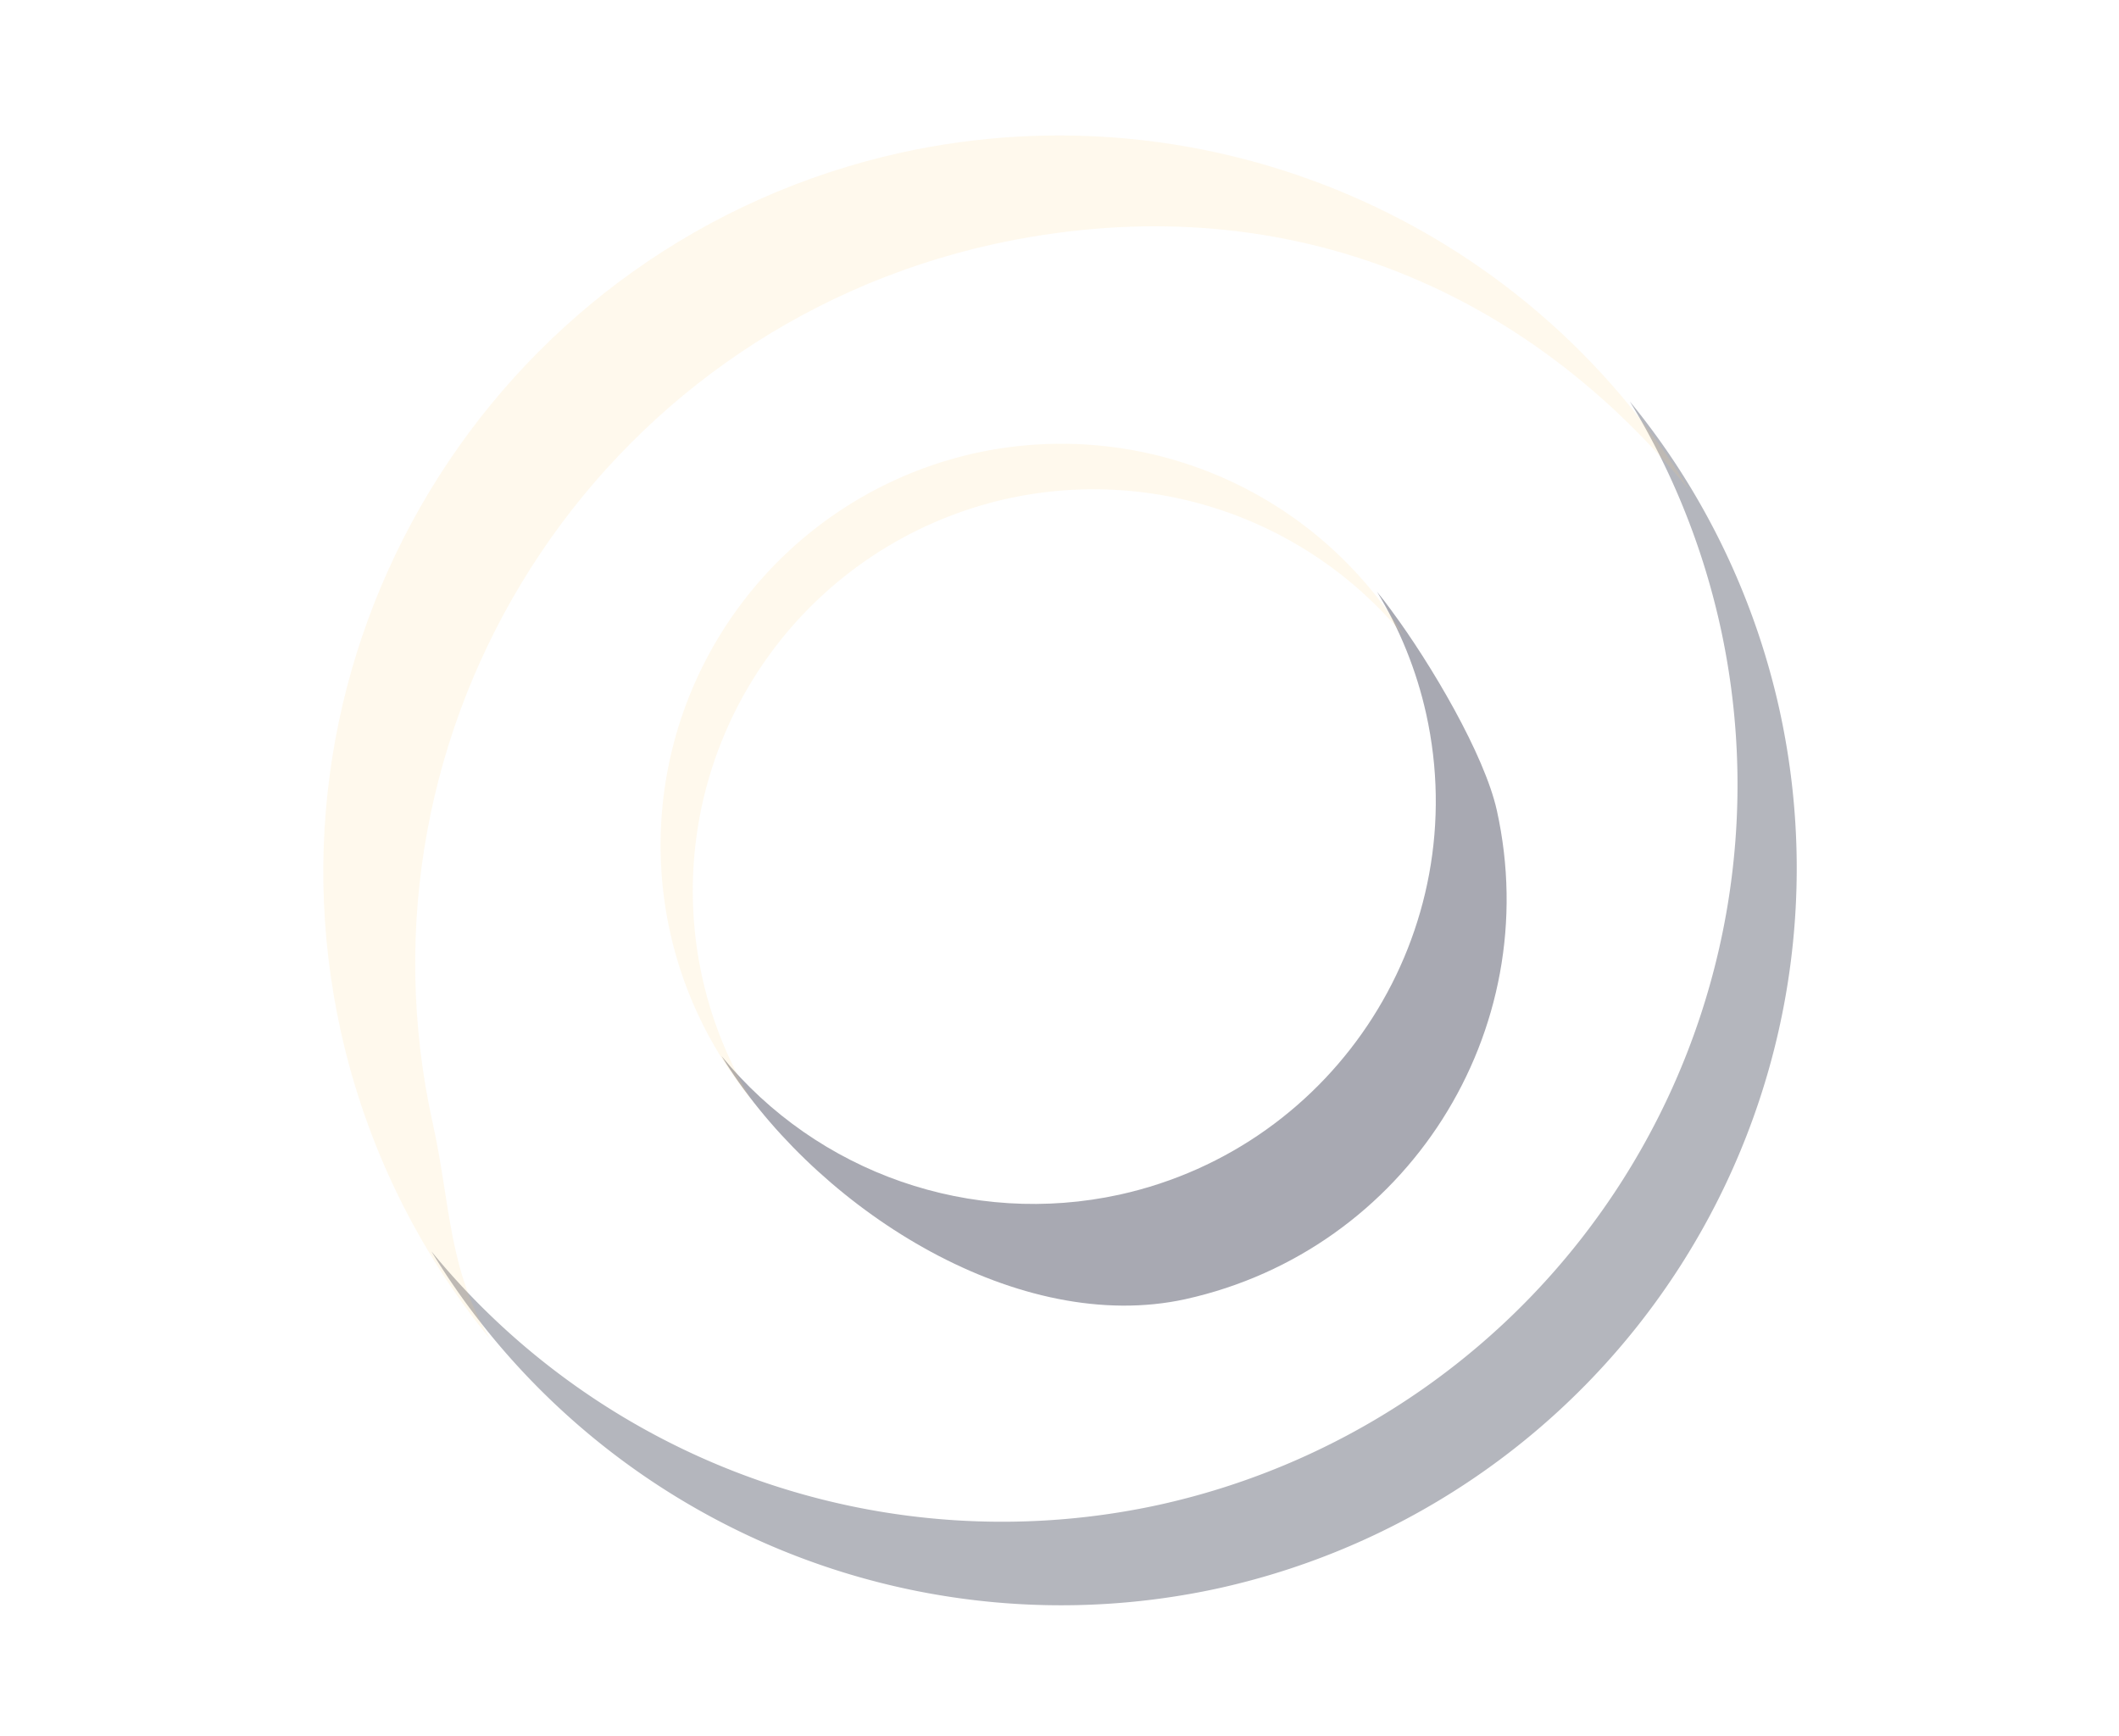 <?xml version="1.0" encoding="UTF-8" standalone="no"?>
<!-- Created with Inkscape (http://www.inkscape.org/) -->

<svg
   width="49.852mm"
   height="40.836mm"
   viewBox="0 0 49.852 40.836"
   version="1.1"
   id="svg1"
   sodipodi:docname="safe_dial_draft2_shadows_zarvox.svg"
   inkscape:version="1.3.2 (091e20e, 2023-11-25)"
   xmlns:inkscape="http://www.inkscape.org/namespaces/inkscape"
   xmlns:sodipodi="http://sodipodi.sourceforge.net/DTD/sodipodi-0.dtd"
   xmlns="http://www.w3.org/2000/svg"
   xmlns:svg="http://www.w3.org/2000/svg">
  <sodipodi:namedview
     id="namedview1"
     pagecolor="#ffffff"
     bordercolor="#000000"
     borderopacity="0.25"
     inkscape:showpageshadow="2"
     inkscape:pageopacity="0.0"
     inkscape:pagecheckerboard="0"
     inkscape:deskcolor="#d1d1d1"
     inkscape:document-units="mm"
     inkscape:zoom="1.5290696"
     inkscape:cx="94.501912"
     inkscape:cy="76.844116"
     inkscape:window-width="1480"
     inkscape:window-height="892"
     inkscape:window-x="34"
     inkscape:window-y="2283"
     inkscape:window-maximized="1"
     inkscape:current-layer="svg1" />
  <defs
     id="defs1">
    <rect
       x="357.733"
       y="379.584"
       width="17.064"
       height="15.108"
       id="rect154" />
    <rect
       x="357.733"
       y="379.584"
       width="37.147"
       height="50.257"
       id="rect155" />
    <rect
       x="357.733"
       y="379.584"
       width="37.147"
       height="50.257"
       id="rect156" />
    <rect
       x="357.733"
       y="379.584"
       width="37.147"
       height="50.257"
       id="rect157" />
    <rect
       x="357.733"
       y="379.584"
       width="37.147"
       height="50.257"
       id="rect158" />
    <rect
       x="357.733"
       y="379.584"
       width="37.147"
       height="50.257"
       id="rect158-9" />
    <rect
       x="357.733"
       y="379.584"
       width="37.147"
       height="50.257"
       id="rect158-9-2" />
    <rect
       x="357.733"
       y="379.584"
       width="37.147"
       height="50.257"
       id="rect159" />
    <rect
       x="357.733"
       y="379.584"
       width="37.147"
       height="50.257"
       id="rect160" />
    <rect
       x="357.733"
       y="379.584"
       width="37.147"
       height="50.257"
       id="rect161" />
    <rect
       x="357.733"
       y="379.584"
       width="37.147"
       height="50.257"
       id="rect21" />
    <rect
       x="357.733"
       y="379.584"
       width="17.064"
       height="15.108"
       id="rect22" />
    <rect
       x="357.733"
       y="379.584"
       width="37.147"
       height="50.257"
       id="rect23" />
    <rect
       x="357.733"
       y="379.584"
       width="37.147"
       height="50.257"
       id="rect24" />
    <rect
       x="357.733"
       y="379.584"
       width="37.147"
       height="50.257"
       id="rect25" />
    <rect
       x="357.733"
       y="379.584"
       width="37.147"
       height="50.257"
       id="rect26" />
    <rect
       x="357.733"
       y="379.584"
       width="37.147"
       height="50.257"
       id="rect27" />
    <rect
       x="357.733"
       y="379.584"
       width="37.147"
       height="50.257"
       id="rect28" />
    <rect
       x="357.733"
       y="379.584"
       width="37.147"
       height="50.257"
       id="rect29" />
    <rect
       x="357.733"
       y="379.584"
       width="37.147"
       height="50.257"
       id="rect30" />
  </defs>
  <g
     id="g218"
     transform="translate(-72.896,-96.234)"
     style="display:inline">
    <g
       id="g1"
       transform="translate(-1.0833333e-6)"
       style="display:inline">
      <path
         style="display:inline;fill:#060a23;fill-opacity:0.3;stroke:none;stroke-width:0.5;stroke-dasharray:none;stroke-opacity:1"
         d="m 111.24,105.679 a 17.345,17.345 0 0 1 2.122,5.263 17.345,17.345 0 0 1 -13.179,20.688 17.345,17.345 0 0 1 -17.137,-5.957 17.345,17.345 0 0 0 18.53,7.922 17.345,17.345 0 0 0 13.179,-20.688 17.345,17.345 0 0 0 -3.515,-7.228 z"
         id="path2" />
    </g>
    <g
       id="g221"
       transform="translate(-1.0833333e-6)"
       style="display:inline">
      <path
         id="path221"
         style="display:inline;fill:#060a23;fill-opacity:0.35;stroke:none;stroke-width:0.273;stroke-dasharray:none;stroke-opacity:1"
         d="m 105.288,110.148 c 0.542,0.889 0.934,1.861 1.16,2.877 1.134,5.113 -2.093,10.177 -7.206,11.311 -3.487,0.765 -7.109,-0.494 -9.37,-3.257 0.066,0.108 0.134,0.215 0.203,0.319 2.227,3.38 6.813,6.253 10.711,5.398 5.198,-1.152 8.477,-6.3 7.325,-11.498 -0.291,-1.309 -1.538,-3.431 -2.484,-4.708 -3.9e-4,-5.4e-4 -6.4e-4,-0.001 -0.001,-0.002 -0.109,-0.15 -0.222,-0.297 -0.34,-0.44 z" />
    </g>
    <g
       id="layer13"
       transform="translate(72.896,96.234)"
       style="display:inline">
      <path
         style="display:inline;fill:#ffd079;fill-opacity:0.13;stroke:none;stroke-width:0.5;stroke-dasharray:none;stroke-opacity:1"
         d="m 84.432,127.74 c -0.992,-1.626 -0.939,-3.212 -1.353,-5.071 -2.073,-9.352 3.827,-18.614 13.179,-20.688 6.378,-1.399 12.232,0.711 16.368,5.765 -3.852,-6.326 -11.296,-9.508 -18.53,-7.922 -9.352,2.073 -15.253,11.335 -13.179,20.688 0.59,2.651 1.793,5.127 3.515,7.228 z"
         id="path218"
         transform="translate(-72.896,-96.234)" />
    </g>
    <g
       id="g220"
       transform="translate(72.896,96.234)">
      <path
         style="display:inline;fill:#ffd07a;fill-opacity:0.14;stroke:none;stroke-width:0.272;stroke-dasharray:none;stroke-opacity:1"
         d="m 17.679,25.868 a 9.45,9.45 0 0 1 -1.156,-2.867 9.45,9.45 0 0 1 7.18,-11.271 9.45,9.45 0 0 1 9.337,3.245 9.45,9.45 0 0 0 -10.095,-4.316 9.45,9.45 0 0 0 -7.18,11.271 9.45,9.45 0 0 0 1.915,3.938 z"
         id="path220" />
    </g>
    <g
       id="layer11"
       style="display:none"
       transform="translate(72.896,96.234)">
      <path
         style="display:inline;fill:#201d39;fill-opacity:0.276;stroke:none;stroke-width:0.5;stroke-dasharray:none;stroke-opacity:1"
         d="m 91.024,118.209 c 0.332,0.318 1.628,1.359 2.268,1.763 0.743,0.47 1.515,0.857 2.356,0.993 1.645,0.266 3.447,0.248 4.985,-0.395 1.525,-0.637 2.875,-1.819 3.753,-3.24 0.772,-1.25 0.854,-2.217 0.972,-3.681 0.074,-0.918 -0.144,-2.851 -0.369,-3.745 -0.191,-0.758 -0.521,-1.736 -0.9,-2.166 -0.379,-0.43 -0.863,-1.297 -1.26,-1.703 -0.328,-0.335 -1.074,-1.309 -1.074,-1.309 l 0.146,-0.204 c 0,0 0.637,0.24 0.891,0.391 0.254,0.151 0.556,0.337 0.75,0.471 0.377,0.262 0.741,0.543 1.084,0.848 0.3,0.267 0.581,0.556 0.846,0.858 0.247,0.281 0.477,0.578 0.69,0.885 0.21,0.302 0.404,0.615 0.577,0.939 0.203,0.379 0.387,0.77 0.541,1.172 0.169,0.444 0.312,0.899 0.416,1.363 0.118,0.526 0.192,1.064 0.233,1.602 0.029,0.383 0.025,0.769 0.006,1.152 -0.017,0.34 -0.054,0.68 -0.105,1.017 -0.048,0.312 -0.112,0.622 -0.19,0.928 -0.079,0.312 -0.172,0.621 -0.283,0.923 -0.131,0.358 -0.281,0.71 -0.448,1.052 -0.126,0.258 -0.265,0.511 -0.416,0.756 -0.2,0.325 -0.416,0.641 -0.649,0.943 -0.224,0.289 -0.464,0.566 -0.718,0.828 -0.267,0.276 -0.549,0.539 -0.847,0.781 -0.374,0.302 -0.769,0.58 -1.178,0.833 -0.288,0.178 -0.589,0.337 -0.895,0.481 -0.329,0.155 -0.664,0.299 -1.009,0.414 -0.523,0.174 -1.06,0.309 -1.601,0.414 -0.27,0.052 -0.543,0.087 -0.817,0.107 -0.49,0.036 -0.983,0.049 -1.474,0.025 -0.4,-0.02 -0.8,-0.068 -1.195,-0.138 -0.419,-0.075 -0.836,-0.169 -1.24,-0.301 -0.594,-0.194 -1.181,-0.424 -1.731,-0.72 -0.626,-0.337 -1.215,-0.747 -1.77,-1.192 -0.317,-0.254 -0.607,-0.541 -0.883,-0.839 -0.301,-0.325 -0.588,-0.666 -0.841,-1.031 -0.341,-0.491 -0.649,-1.008 -0.904,-1.548 -0.241,-0.509 -0.422,-1.045 -0.586,-1.583 -0.062,-0.204 -0.114,-0.404 -0.151,-0.622 -0.037,-0.217 -0.062,-0.314 -0.11,-0.621 -0.048,-0.307 -0.052,-0.554 -0.084,-0.824 -0.032,-0.27 -0.022,-0.832 -0.013,-0.938 0.019,-0.212 0.14,-1.385 0.269,-1.083 0.065,0.151 0.161,0.877 0.287,1.304 0.193,0.657 0.429,1.304 0.713,1.928 0.23,0.507 0.472,1.015 0.798,1.466 0.332,0.46 0.751,0.853 1.161,1.245 z"
         id="path4"
         transform="translate(-72.483,-93.178)" />
    </g>
    <g
       id="layer14"
       style="display:none">
      <path
         style="fill:#9a774e;fill-opacity:0.207;stroke:none;stroke-width:0.29;stroke-dasharray:none;stroke-opacity:1"
         d="m 91.396,115.409 c 0.413,-1.16 1.043,-2.282 1.892,-3.174 0.797,-0.838 1.809,-1.504 2.886,-1.924 1.028,-0.401 2.172,-0.622 3.271,-0.513 1.292,0.128 3.655,1.347 3.655,1.347 0,0 -0.193,-1.339 -0.459,-1.952 -0.301,-0.692 -0.627,-1.467 -1.256,-1.883 -0.975,-0.645 -2.277,-0.674 -3.446,-0.652 -1.399,0.026 -2.81,0.375 -4.092,0.934 -0.859,0.375 -1.636,0.946 -2.323,1.584 -0.687,0.638 -1.269,1.396 -1.753,2.198 -0.363,0.603 -0.783,1.235 -0.845,1.936 -0.084,0.949 0.291,1.904 0.666,2.78 0.335,0.783 1.388,2.147 1.388,2.147 0,0 0.097,-1.93 0.417,-2.828 z"
         id="path219" />
    </g>
  </g>
</svg>
